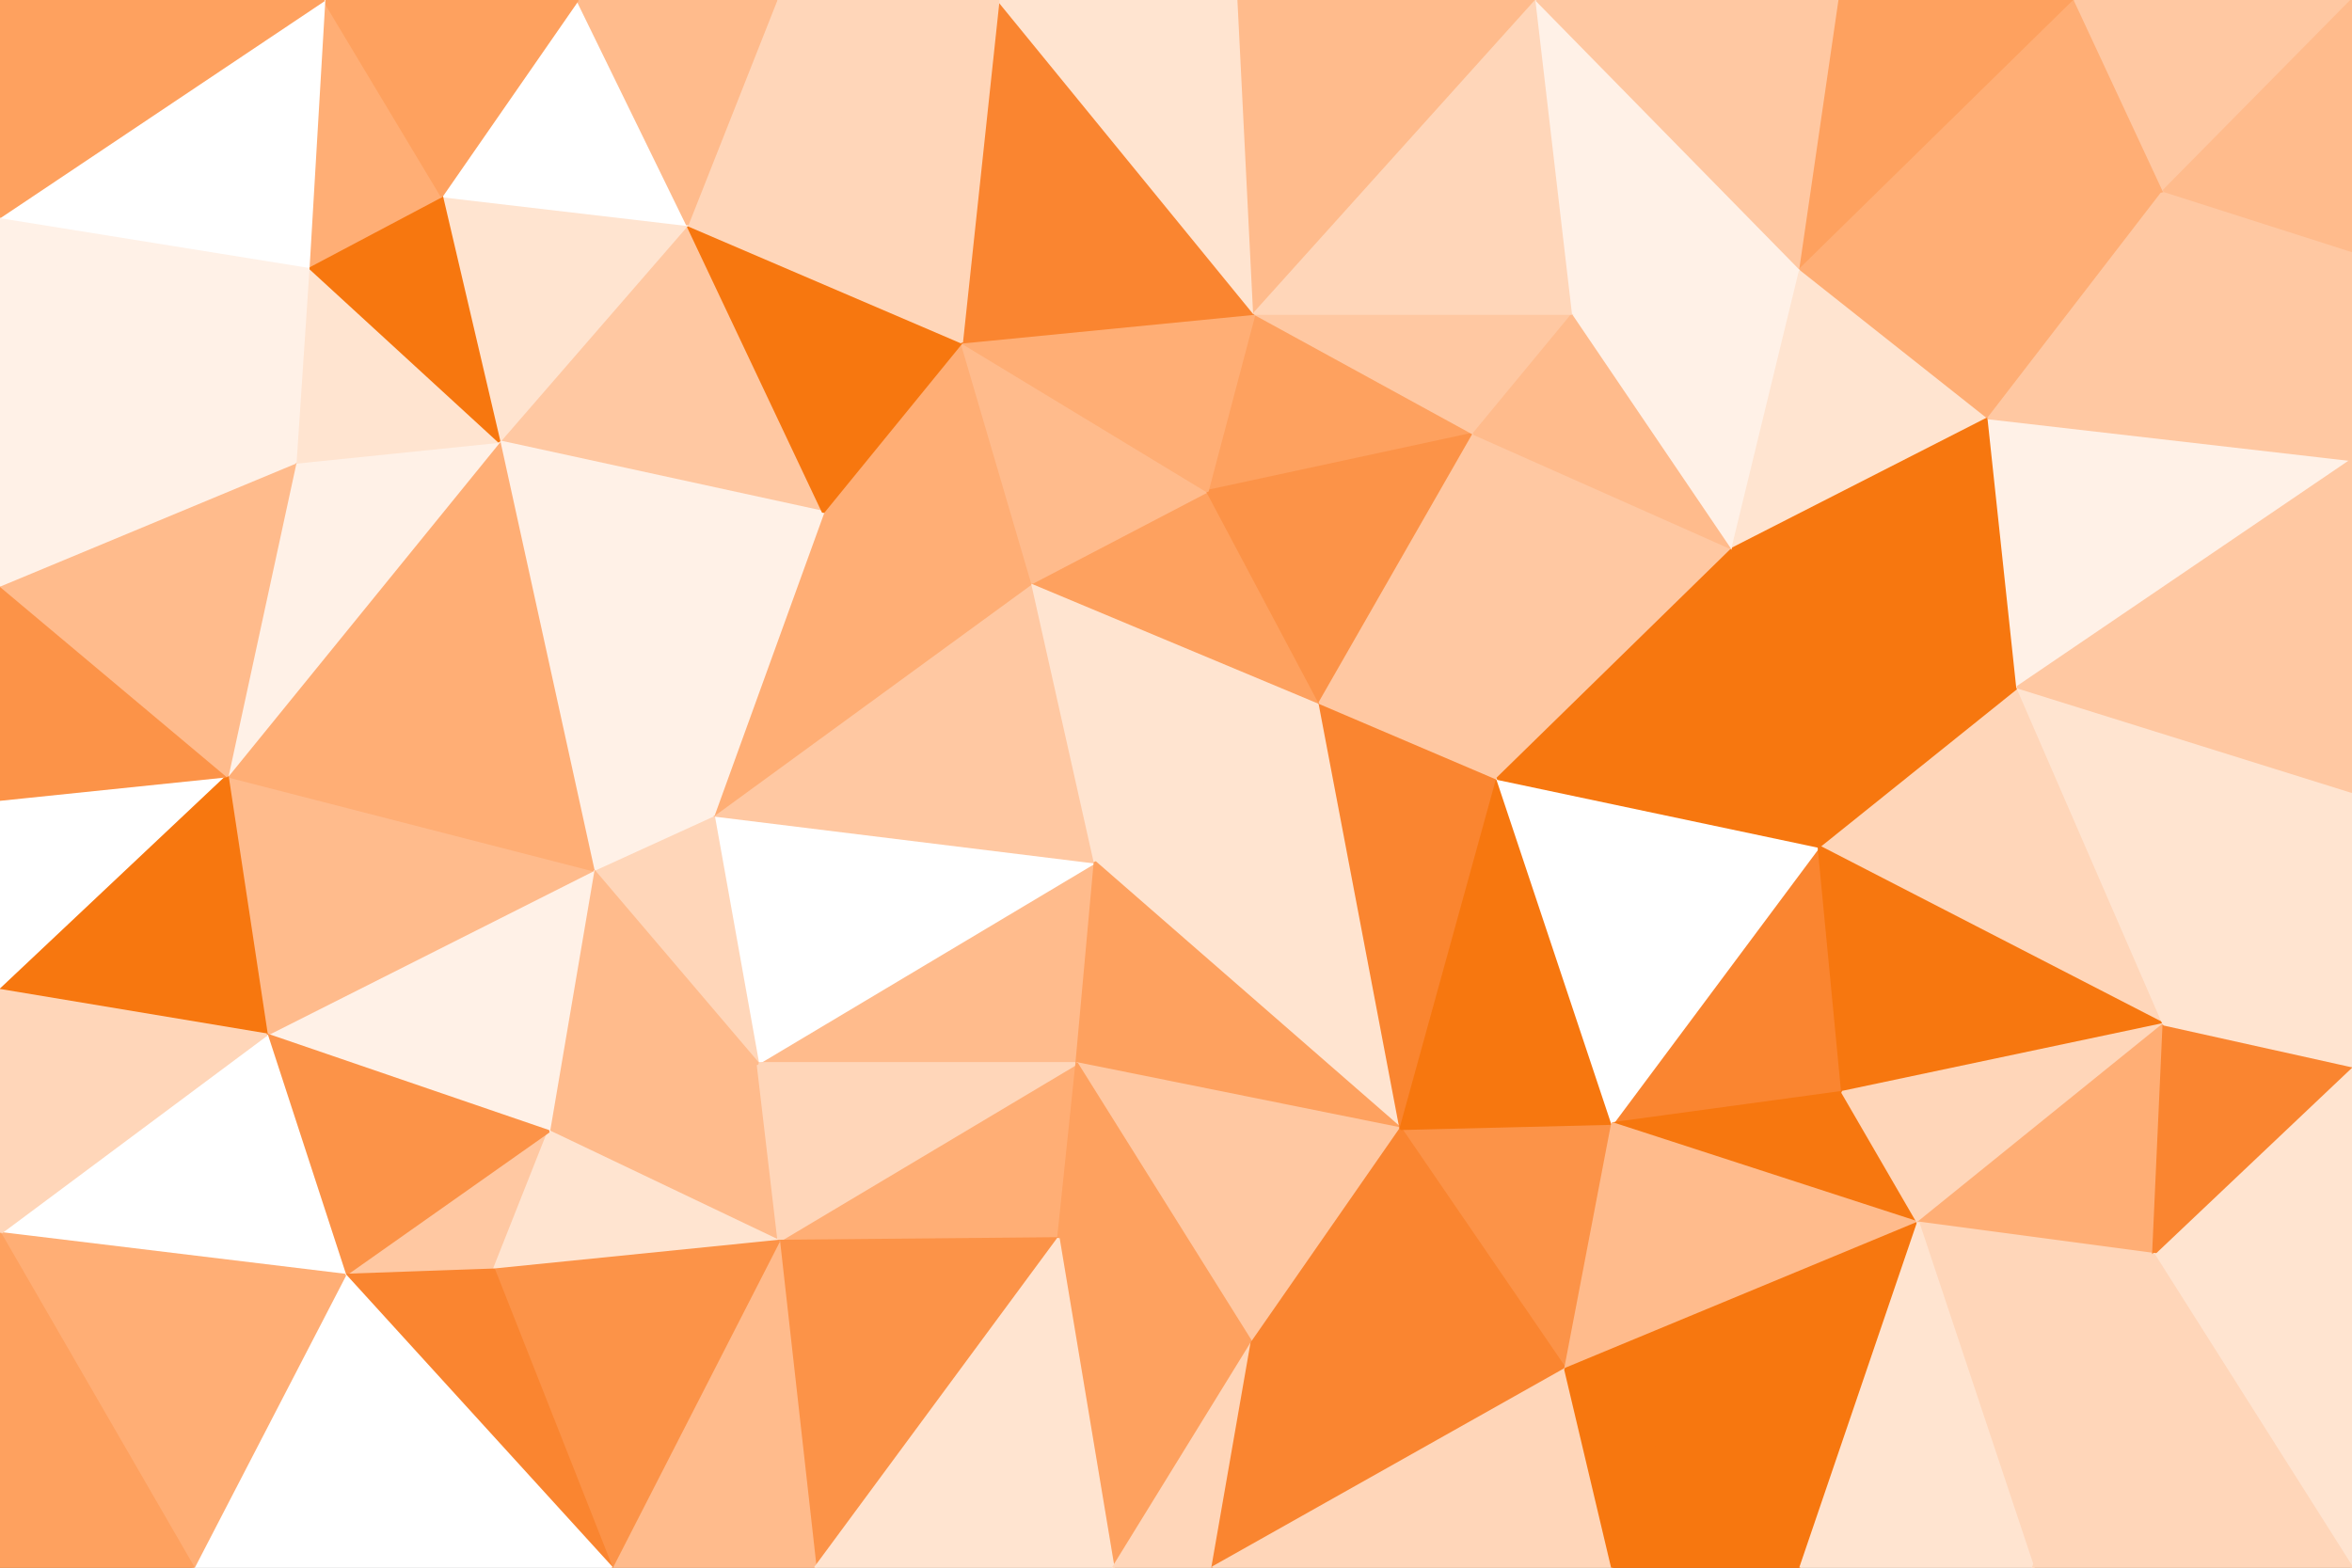<svg id="visual" viewBox="0 0 900 600" width="900" height="600" xmlns="http://www.w3.org/2000/svg" xmlns:xlink="http://www.w3.org/1999/xlink" version="1.1"><rect x="0" y="0" width="900" height="600" fill="#333333" stroke="none"/><g stroke-width="1" stroke-linejoin="bevel"><path d="M419 330L290 407L412 407Z" fill="#ffbb8c" stroke="#ffbb8c"></path><path d="M419 330L273 312L290 407Z" fill="#ffffff" stroke="#ffffff"></path><path d="M298 475L405 474L412 407Z" fill="#ffae75" stroke="#ffae75"></path><path d="M210 433L298 475L290 407Z" fill="#ffbb8c" stroke="#ffbb8c"></path><path d="M290 407L298 475L412 407Z" fill="#ffd6b9" stroke="#ffd6b9"></path><path d="M273 312L227 333L290 407Z" fill="#ffd6b9" stroke="#ffd6b9"></path><path d="M419 330L395 223L273 312Z" fill="#ffc8a2" stroke="#ffc8a2"></path><path d="M273 312L191 169L227 333Z" fill="#fff1e7" stroke="#fff1e7"></path><path d="M227 333L210 433L290 407Z" fill="#ffbb8c" stroke="#ffbb8c"></path><path d="M395 223L315 196L273 312Z" fill="#ffae75" stroke="#ffae75"></path><path d="M536 432L505 269L419 330Z" fill="#ffe4d0" stroke="#ffe4d0"></path><path d="M419 330L505 269L395 223Z" fill="#ffe4d0" stroke="#ffe4d0"></path><path d="M536 432L419 330L412 407Z" fill="#fea15f" stroke="#fea15f"></path><path d="M479 514L536 432L412 407Z" fill="#ffc8a2" stroke="#ffc8a2"></path><path d="M405 474L479 514L412 407Z" fill="#fea15f" stroke="#fea15f"></path><path d="M426 600L479 514L405 474Z" fill="#fea15f" stroke="#fea15f"></path><path d="M132 488L189 486L210 433Z" fill="#ffc8a2" stroke="#ffc8a2"></path><path d="M210 433L189 486L298 475Z" fill="#ffe4d0" stroke="#ffe4d0"></path><path d="M298 475L312 600L405 474Z" fill="#fc9348" stroke="#fc9348"></path><path d="M505 269L462 188L395 223Z" fill="#fea15f" stroke="#fea15f"></path><path d="M395 223L368 131L315 196Z" fill="#ffae75" stroke="#ffae75"></path><path d="M536 432L573 298L505 269Z" fill="#fa8530" stroke="#fa8530"></path><path d="M564 166L480 120L462 188Z" fill="#fea15f" stroke="#fea15f"></path><path d="M462 188L368 131L395 223Z" fill="#ffbb8c" stroke="#ffbb8c"></path><path d="M234 600L312 600L298 475Z" fill="#ffbb8c" stroke="#ffbb8c"></path><path d="M312 600L426 600L405 474Z" fill="#ffe4d0" stroke="#ffe4d0"></path><path d="M599 524L617 430L536 432Z" fill="#fc9348" stroke="#fc9348"></path><path d="M263 86L191 169L315 196Z" fill="#ffc8a2" stroke="#ffc8a2"></path><path d="M315 196L191 169L273 312Z" fill="#fff1e7" stroke="#fff1e7"></path><path d="M227 333L102 396L210 433Z" fill="#fff1e7" stroke="#fff1e7"></path><path d="M87 297L102 396L227 333Z" fill="#ffbb8c" stroke="#ffbb8c"></path><path d="M102 396L132 488L210 433Z" fill="#fc9348" stroke="#fc9348"></path><path d="M189 486L234 600L298 475Z" fill="#fc9348" stroke="#fc9348"></path><path d="M426 600L464 600L479 514Z" fill="#ffd6b9" stroke="#ffd6b9"></path><path d="M132 488L234 600L189 486Z" fill="#fa8530" stroke="#fa8530"></path><path d="M191 169L87 297L227 333Z" fill="#ffae75" stroke="#ffae75"></path><path d="M599 524L536 432L479 514Z" fill="#fa8530" stroke="#fa8530"></path><path d="M536 432L617 430L573 298Z" fill="#f7770f" stroke="#f7770f"></path><path d="M564 166L462 188L505 269Z" fill="#fc9348" stroke="#fc9348"></path><path d="M462 188L480 120L368 131Z" fill="#ffae75" stroke="#ffae75"></path><path d="M663 210L564 166L573 298Z" fill="#ffc8a2" stroke="#ffc8a2"></path><path d="M573 298L564 166L505 269Z" fill="#ffc8a2" stroke="#ffc8a2"></path><path d="M368 131L263 86L315 196Z" fill="#f7770f" stroke="#f7770f"></path><path d="M297 0L263 86L368 131Z" fill="#ffd6b9" stroke="#ffd6b9"></path><path d="M464 600L599 524L479 514Z" fill="#fa8530" stroke="#fa8530"></path><path d="M191 169L113 177L87 297Z" fill="#fff1e7" stroke="#fff1e7"></path><path d="M118 102L113 177L191 169Z" fill="#ffe4d0" stroke="#ffe4d0"></path><path d="M263 86L169 75L191 169Z" fill="#ffe4d0" stroke="#ffe4d0"></path><path d="M705 418L696 324L617 430Z" fill="#fa8530" stroke="#fa8530"></path><path d="M617 430L696 324L573 298Z" fill="#ffffff" stroke="#ffffff"></path><path d="M564 166L602 120L480 120Z" fill="#ffc8a2" stroke="#ffc8a2"></path><path d="M696 324L663 210L573 298Z" fill="#f7770f" stroke="#f7770f"></path><path d="M663 210L602 120L564 166Z" fill="#ffbb8c" stroke="#ffbb8c"></path><path d="M480 120L382 0L368 131Z" fill="#fa8530" stroke="#fa8530"></path><path d="M263 86L221 0L169 75Z" fill="#ffffff" stroke="#ffffff"></path><path d="M169 75L118 102L191 169Z" fill="#f7770f" stroke="#f7770f"></path><path d="M0 306L0 379L87 297Z" fill="#ffffff" stroke="#ffffff"></path><path d="M102 396L0 472L132 488Z" fill="#ffffff" stroke="#ffffff"></path><path d="M132 488L74 600L234 600Z" fill="#ffffff" stroke="#ffffff"></path><path d="M87 297L0 379L102 396Z" fill="#f7770f" stroke="#f7770f"></path><path d="M0 306L87 297L0 224Z" fill="#fc9348" stroke="#fc9348"></path><path d="M0 224L87 297L113 177Z" fill="#ffbb8c" stroke="#ffbb8c"></path><path d="M464 600L617 600L599 524Z" fill="#ffd6b9" stroke="#ffd6b9"></path><path d="M734 468L705 418L617 430Z" fill="#f7770f" stroke="#f7770f"></path><path d="M734 468L617 430L599 524Z" fill="#ffbb8c" stroke="#ffbb8c"></path><path d="M474 0L382 0L480 120Z" fill="#ffe4d0" stroke="#ffe4d0"></path><path d="M0 472L74 600L132 488Z" fill="#ffae75" stroke="#ffae75"></path><path d="M169 75L124 0L118 102Z" fill="#ffae75" stroke="#ffae75"></path><path d="M382 0L297 0L368 131Z" fill="#ffd6b9" stroke="#ffd6b9"></path><path d="M0 379L0 472L102 396Z" fill="#ffd6b9" stroke="#ffd6b9"></path><path d="M0 83L0 224L113 177Z" fill="#fff1e7" stroke="#fff1e7"></path><path d="M588 0L474 0L480 120Z" fill="#ffbb8c" stroke="#ffbb8c"></path><path d="M297 0L221 0L263 86Z" fill="#ffbb8c" stroke="#ffbb8c"></path><path d="M689 600L734 468L599 524Z" fill="#f7770f" stroke="#f7770f"></path><path d="M828 392L772 263L696 324Z" fill="#ffd6b9" stroke="#ffd6b9"></path><path d="M617 600L689 600L599 524Z" fill="#f7770f" stroke="#f7770f"></path><path d="M0 472L0 600L74 600Z" fill="#fea15f" stroke="#fea15f"></path><path d="M663 210L689 103L602 120Z" fill="#fff1e7" stroke="#fff1e7"></path><path d="M602 120L588 0L480 120Z" fill="#ffd6b9" stroke="#ffd6b9"></path><path d="M761 160L689 103L663 210Z" fill="#ffe4d0" stroke="#ffe4d0"></path><path d="M772 263L663 210L696 324Z" fill="#f7770f" stroke="#f7770f"></path><path d="M221 0L124 0L169 75Z" fill="#fea15f" stroke="#fea15f"></path><path d="M118 102L0 83L113 177Z" fill="#fff1e7" stroke="#fff1e7"></path><path d="M828 392L696 324L705 418Z" fill="#f7770f" stroke="#f7770f"></path><path d="M689 103L588 0L602 120Z" fill="#fff1e7" stroke="#fff1e7"></path><path d="M124 0L0 83L118 102Z" fill="#ffffff" stroke="#ffffff"></path><path d="M772 263L761 160L663 210Z" fill="#f7770f" stroke="#f7770f"></path><path d="M689 103L704 0L588 0Z" fill="#ffc8a2" stroke="#ffc8a2"></path><path d="M734 468L828 392L705 418Z" fill="#ffd6b9" stroke="#ffd6b9"></path><path d="M772 263L900 176L761 160Z" fill="#fff1e7" stroke="#fff1e7"></path><path d="M824 480L828 392L734 468Z" fill="#ffae75" stroke="#ffae75"></path><path d="M778 600L824 480L734 468Z" fill="#ffd6b9" stroke="#ffd6b9"></path><path d="M689 600L778 600L734 468Z" fill="#ffe4d0" stroke="#ffe4d0"></path><path d="M124 0L0 0L0 83Z" fill="#fea15f" stroke="#fea15f"></path><path d="M794 0L704 0L689 103Z" fill="#fea15f" stroke="#fea15f"></path><path d="M900 489L900 408L824 480Z" fill="#ffe4d0" stroke="#ffe4d0"></path><path d="M824 480L900 408L828 392Z" fill="#fa8530" stroke="#fa8530"></path><path d="M828 392L900 303L772 263Z" fill="#ffe4d0" stroke="#ffe4d0"></path><path d="M761 160L828 73L689 103Z" fill="#ffae75" stroke="#ffae75"></path><path d="M900 408L900 303L828 392Z" fill="#ffe4d0" stroke="#ffe4d0"></path><path d="M900 176L828 73L761 160Z" fill="#ffc8a2" stroke="#ffc8a2"></path><path d="M900 600L900 489L824 480Z" fill="#ffe4d0" stroke="#ffe4d0"></path><path d="M828 73L794 0L689 103Z" fill="#ffae75" stroke="#ffae75"></path><path d="M900 303L900 176L772 263Z" fill="#ffc8a2" stroke="#ffc8a2"></path><path d="M828 73L900 0L794 0Z" fill="#ffc8a2" stroke="#ffc8a2"></path><path d="M778 600L900 600L824 480Z" fill="#ffd6b9" stroke="#ffd6b9"></path><path d="M900 176L900 96L828 73Z" fill="#ffc8a2" stroke="#ffc8a2"></path><path d="M900 96L900 0L828 73Z" fill="#ffbb8c" stroke="#ffbb8c"></path></g></svg>